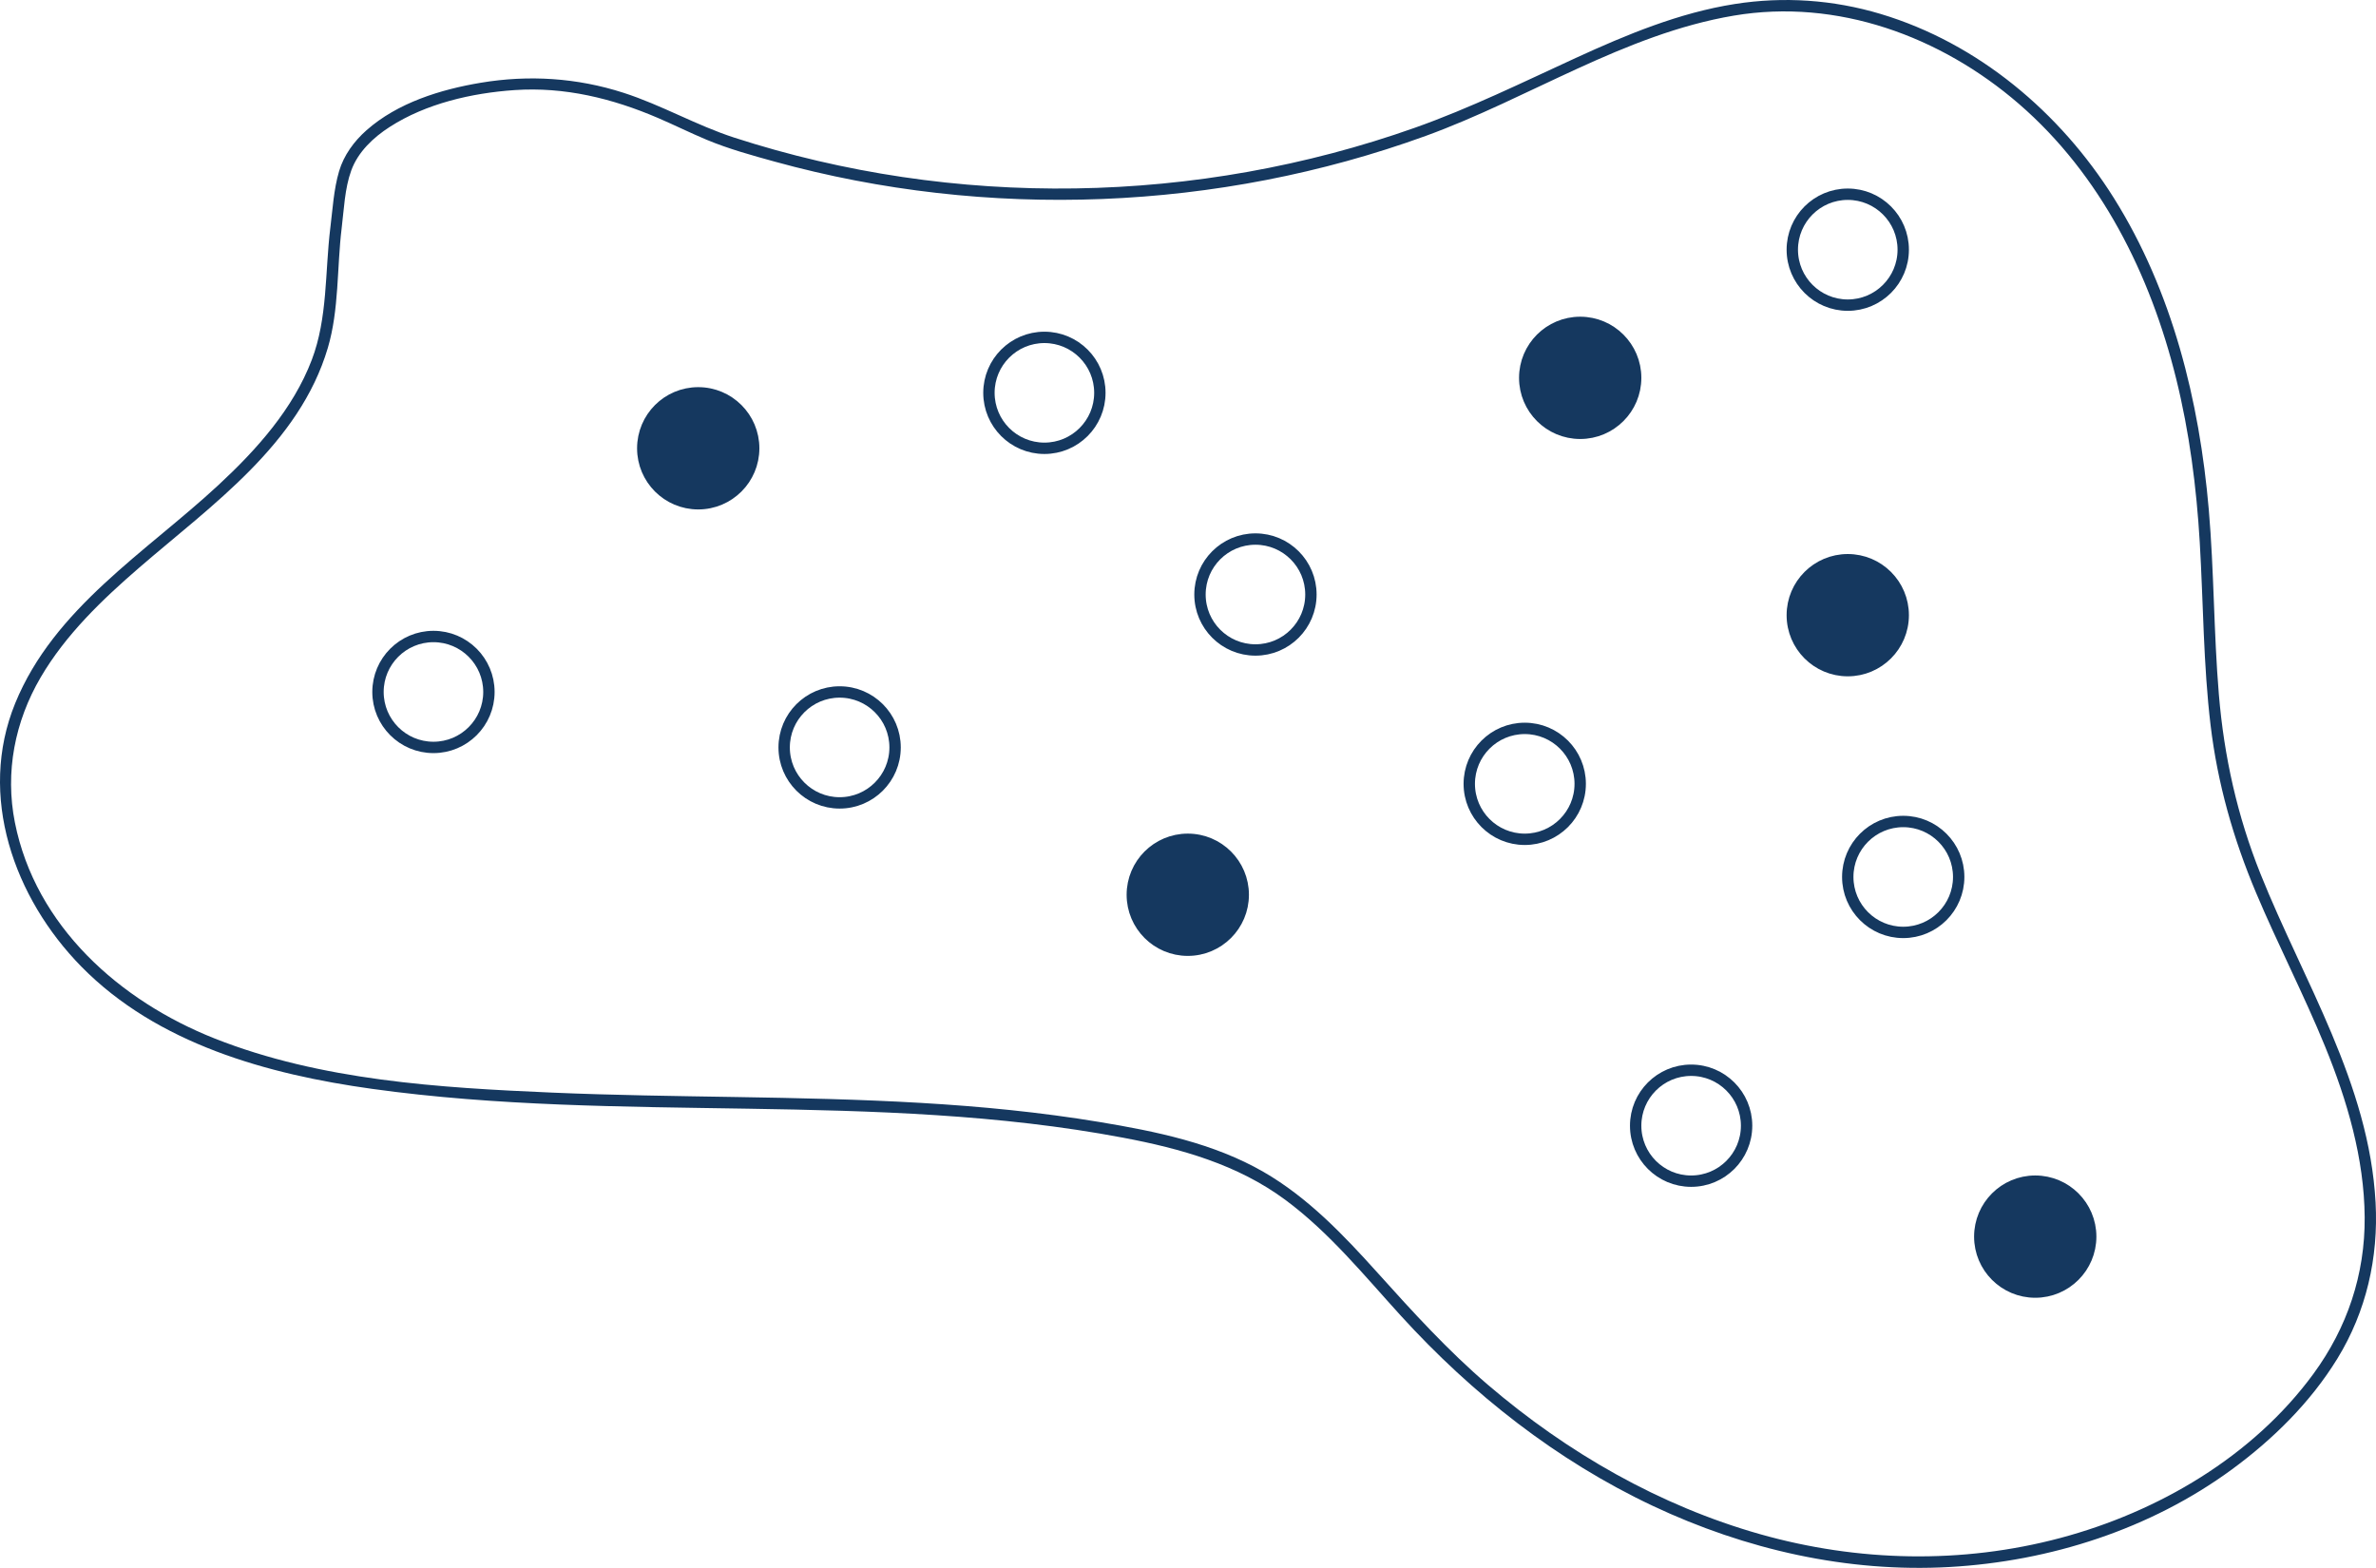<?xml version="1.0" encoding="UTF-8"?>
<svg id="Layer_1" data-name="Layer 1" xmlns="http://www.w3.org/2000/svg" viewBox="0 0 4180 2758.56">
  <defs>
    <style>
      .cls-1 {
        fill: none;
      }

      .cls-1, .cls-2 {
        stroke: #15385f;
        stroke-miterlimit: 10;
        stroke-width: 20px;
      }

      .cls-2, .cls-3 {
        fill: #15385f;
      }
    </style>
  </defs>
  <path class="cls-3" d="M581.04,401.56c-9.4,77.28-4.47,157.92-32.55,231.66-32.96,86.56-97.21,158.05-164.17,220.17-127.33,118.13-289.24,216.52-357.6,384.01-66.39,162.67-2.11,342.49,116.26,463.13,133.71,136.28,328.1,189.78,511.76,215.29,438.06,60.83,885.05,3.53,1321,85.87,101.62,19.19,201.24,47.05,285.48,109.4,77.38,57.27,138.66,132.92,203.05,203.66,125.54,137.93,274.56,255.18,443.75,334.9,162.63,76.63,341.87,117.59,521.99,107.39,176.65-10.01,352.79-66.38,496.15-171.43,72.58-53.18,138.63-118.26,185.89-195.27,50.85-82.86,72.43-177.62,67.21-274.43-11.29-209.3-126.51-388.74-202.46-578.33-40.84-101.95-64.14-206.58-73.28-315.98-9.04-108.12-8.36-216.8-17.69-324.9-16.5-191.24-64.12-384.31-167.01-548.29-94.43-150.5-238.64-272.35-410.29-323.85-83.37-25.01-170.67-31.02-256.64-17.49-97.81,15.39-190.09,53.79-279.55,94.84-93.63,42.97-185.82,88.35-283.08,122.82-95.58,33.87-193.97,59.76-293.79,77.61-200.15,35.78-406.62,39.04-607.76,9.11-100.3-14.92-199.4-38.01-295.87-69.27-66.86-21.67-127.97-57.36-194.97-78.93-81.78-26.34-166.45-31.8-251.1-17.65-70.7,11.82-146.19,35.16-200.9,83.48-21.93,19.37-39.99,43.93-48.35,72.22-9.48,32.07-11.36,67.27-15.47,100.27-1.59,12.74,18.43,12.63,20,0,4.13-33.19,5.32-69.72,16.85-101.49,11.92-32.85,38.92-58.23,67.68-76.74,64.1-41.26,144.28-59.64,219.56-64.82,87.81-6.05,172.27,14.6,252.5,49.06,28.73,12.34,56.75,26.3,85.61,38.35,38.54,16.08,79.41,27.33,119.6,38.42,374.13,103.28,780.54,87.25,1145.36-45.23,181.49-65.9,349.46-179.09,541.97-211.62,181.86-30.73,364.05,36.37,501.48,155.17,144.23,124.68,231.46,300.51,276.71,483.39,23.39,94.52,35.84,191.12,41.58,288.23,6.34,107.29,6.26,215.06,19.07,321.9,12.27,102.31,39.85,199.22,79.76,294.08,38.39,91.25,84.17,179.21,121.61,270.86,38.9,95.2,68.9,196.89,69.68,300.47.76,100.76-30.71,194.4-90.11,275.52-106.58,145.53-273.01,242.93-445.33,288.88-173.08,46.15-356.2,42.01-528.21-6.7-176.62-50.02-339.32-143.46-478.42-262.47-70.67-60.46-132.62-128.63-194.69-197.63-59.6-66.25-122.29-132.1-200.13-177.1-87.98-50.86-189.91-71.54-289.05-88.02-103.93-17.28-208.93-27.43-314.07-33.59-216.02-12.65-432.56-8.83-648.71-18.1-198.49-8.51-406.9-21.28-593.57-95.17-167.04-66.12-315.25-197.52-351.59-380.12-17.61-88.5-.1-177.68,45.27-255.22,44.09-75.36,108.27-136.78,173.8-193.42,127.07-109.83,281.39-217.01,331.5-386.47,19.95-67.47,15.86-141.05,24.29-210.42,1.55-12.75-18.46-12.64-20,0Z"/>
  <circle class="cls-2" cx="1228.36" cy="788.75" r="97.58"/>
  <circle class="cls-1" cx="762.56" cy="1217.47" r="97.58"/>
  <circle class="cls-1" cx="1477.11" cy="1315.05" r="97.58"/>
  <circle class="cls-1" cx="1837.37" cy="691.17" r="97.58"/>
  <circle class="cls-1" cx="2208.66" cy="1046" r="97.58"/>
  <circle class="cls-2" cx="2089.61" cy="1574.27" r="97.58"/>
  <circle class="cls-2" cx="2779.98" cy="664.8" r="97.58"/>
  <circle class="cls-1" cx="2682.41" cy="1379.12" r="97.58"/>
  <circle class="cls-2" cx="3250.7" cy="1082.36" r="97.58"/>
  <circle class="cls-1" cx="3250.7" cy="439.3" r="97.58"/>
  <circle class="cls-1" cx="2975.13" cy="1980.61" r="97.58"/>
  <circle class="cls-1" cx="3348.27" cy="1542.94" r="97.58"/>
  <circle class="cls-2" cx="3580.51" cy="2175.76" r="97.58"/>
</svg>